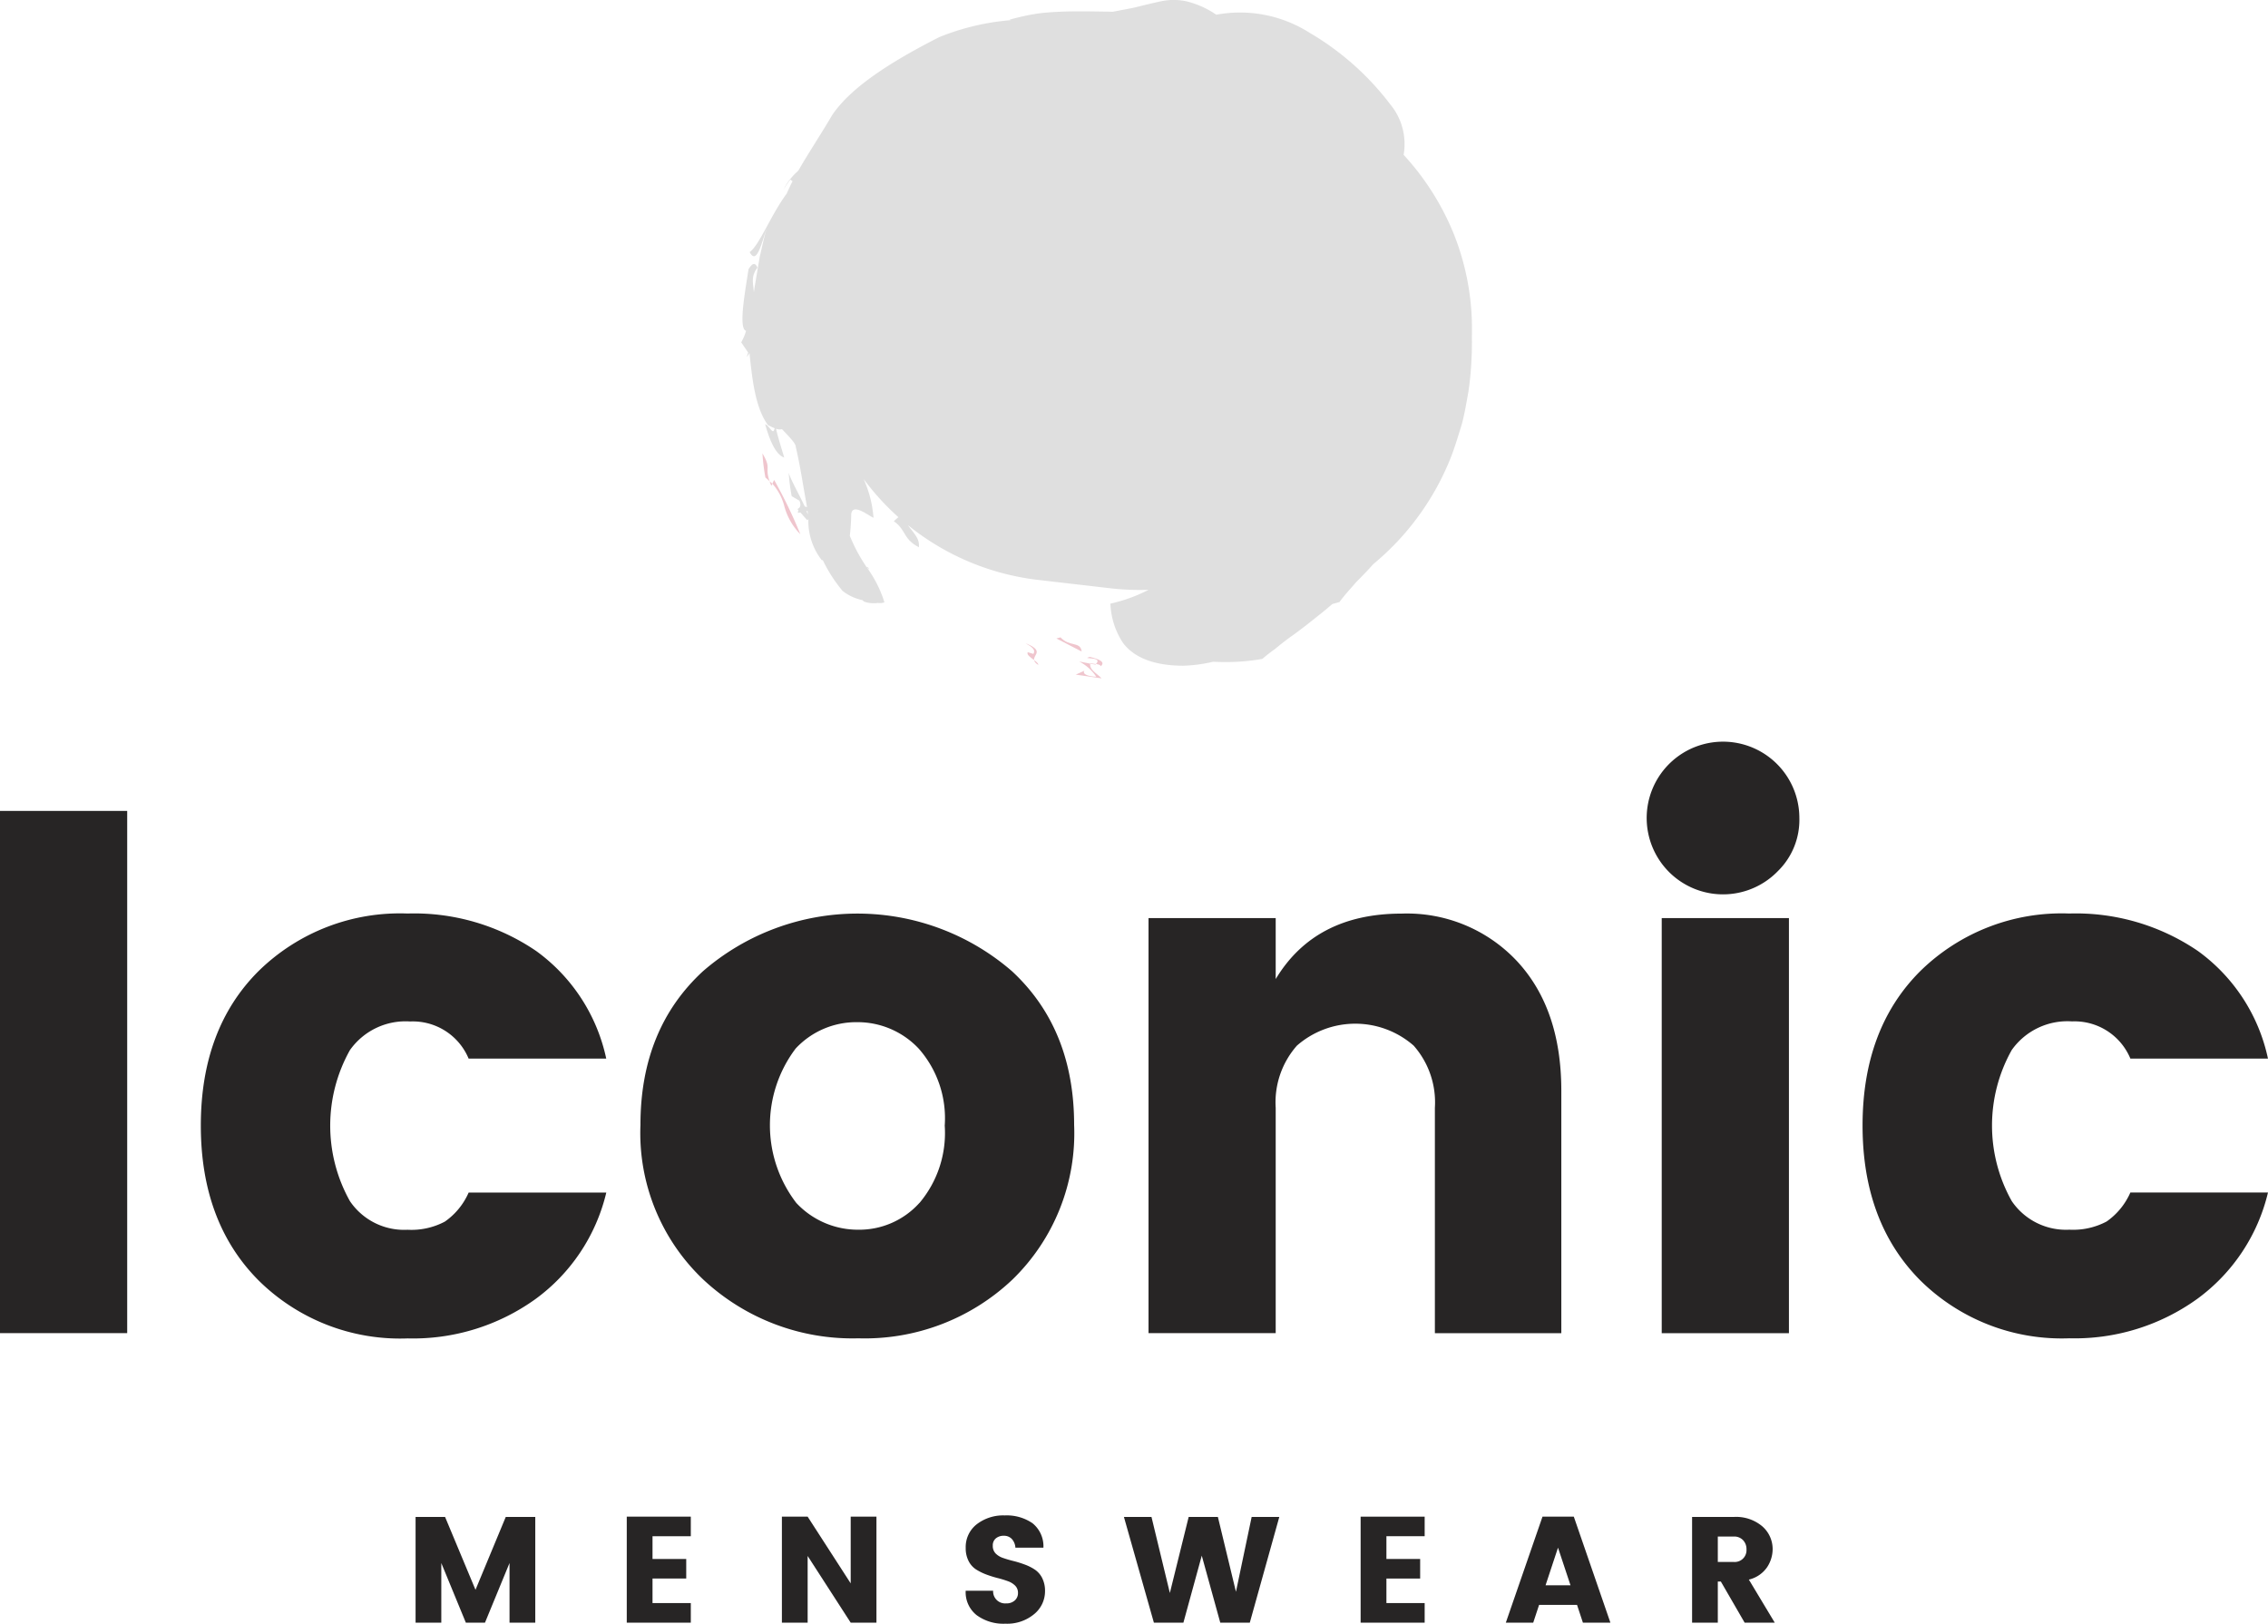 <svg xmlns="http://www.w3.org/2000/svg" width="170" height="121.698" viewBox="0 0 170 121.698"><defs><style>.a{fill:#dfdfdf;}.b{fill:#efc5cd;}.c{fill:#272525;}</style></defs><g transform="translate(-54.391 -315.573)"><g transform="translate(109.941 315.573)"><path class="a" d="M140.6,340.505a19.13,19.13,0,0,0-1.329-7.319,19.637,19.637,0,0,0-3.791-6.008,4.659,4.659,0,0,0-1-3.781,20.77,20.77,0,0,0-6.069-5.38,9.713,9.713,0,0,0-6.974-1.341,6.834,6.834,0,0,0-2.215-1,4.546,4.546,0,0,0-1.9-.012c-.712.148-1.418.329-2.128.5l-1.5.288c-.078,0-.163,0-.239-.005-1.195-.012-2.416-.044-3.618,0-.606.025-1.181.06-1.8.143a17.223,17.223,0,0,0-2.109.465c.035.009.085.016.136.023-.308.028-.615.06-.917.1a18.177,18.177,0,0,0-4.481,1.181c-3.116,1.589-6.517,3.583-8.028,5.856-.9,1.527-1.764,2.817-2.5,4.1-.032.039-.064.078-.1.117a4.51,4.51,0,0,0-.532.562l-.023.021,0,0A3.549,3.549,0,0,0,89,329.8a5.248,5.248,0,0,1,.513-.767l.163.124c-.157.3-.3.619-.44.93-1.165,1.562-2.05,3.876-2.775,4.382.521.976.87-.576,1.308-1.884-.214.691-.369,1.472-.557,2.255-.134.8-.272,1.608-.4,2.391-.011.09-.025.175-.035.263-.042-.677-.247-1.19.267-1.859-.175-.43-.389-.334-.67.12-.224,1.536-.785,4.44-.182,4.618a4.05,4.05,0,0,1-.364.859l.52.762c-.042.113-.071.226-.1.341a3.443,3.443,0,0,0,.2-.3c.205,1.98.442,4.122,1.387,5.4a3.939,3.939,0,0,0,.5.232c-.117.6-.38-.189-.711-.3.369,1.343.834,2.3,1.428,2.5-.21-.726-.449-1.435-.615-2.163a.794.794,0,0,0,.452.035c.555.6,1.034,1.066,1.029,1.324.216.93.366,1.774.505,2.58l-.005-.005.005.012c.115.666.224,1.308.341,1.928-.058-.012-.117-.026-.171-.042-.4-.863-1.069-2.034-1.205-2.533a14.04,14.04,0,0,0,.224,1.757l.566.331a.563.563,0,0,1,.057.467.363.363,0,0,0-.037.049.421.421,0,0,1-.156.117c.023.03.049.055.074.085a1.15,1.15,0,0,0-.046.21l.193-.041c.166.191.334.38.5.569.058.007.08-.034.1-.074a4.75,4.75,0,0,0,1,3.079c.021,0,.06.012.085.012a11.027,11.027,0,0,0,1.481,2.3,3.583,3.583,0,0,0,1.479.688c.046.039.08.071.129.111a2.19,2.19,0,0,0,1.045.1.848.848,0,0,0,.479-.049,8.835,8.835,0,0,0-1.34-2.642c.072.062.134.133.207.191l-.085-.154-.129-.049a12.429,12.429,0,0,1-1.246-2.331,15.571,15.571,0,0,0,.106-1.584c.051-.93,1.292.072,1.672.239a8.743,8.743,0,0,0-.737-2.9,19.234,19.234,0,0,0,2.6,2.853l-.346.3c.935.65.684,1.32,1.849,1.932l.035.021v-.005c.078-.665-.435-1.092-.825-1.654a18.989,18.989,0,0,0,9.755,4.106l5.557.643a19.382,19.382,0,0,0,2.727.1,11.736,11.736,0,0,1-2.86,1.036,5.752,5.752,0,0,0,.937,2.934c.689.926,2.017,1.711,4.512,1.72a11.1,11.1,0,0,0,2.255-.3,16.013,16.013,0,0,0,3.68-.21c.292-.253.619-.505.97-.758.339-.281.7-.566,1.083-.848.776-.541,1.564-1.172,2.347-1.8.293-.232.573-.47.852-.709.178-.048.353-.1.536-.148.288-.419.774-.937,1.232-1.474l.009-.011c.481-.479.926-.944,1.283-1.35a19.913,19.913,0,0,0,5.889-8.176c.288-.772.523-1.562.762-2.344.212-.786.336-1.592.486-2.386a23.792,23.792,0,0,0,.23-2.4C140.615,341.652,140.594,341.249,140.6,340.505ZM90.726,353.883l.074-.016c.012.092.019.182.027.274C90.8,354.067,90.762,353.971,90.726,353.883Z" transform="translate(-85.82 -315.573)"/><g transform="translate(25.086 49.573)"><path class="b" d="M101.547,344.765c-.431,0-1.1-.157-.887-.447l-.647.292,1.93.279c-.325-.357-.919-.64-.847-1.1l-.829-.164A3.449,3.449,0,0,1,101.547,344.765Z" transform="translate(-100.013 -343.62)"/></g><g transform="translate(25.954 49.238)"><path class="b" d="M101.513,344.127c.369-.331-.15-.534-.824-.7-.748.205,1.05-.065.458.534C101.326,343.986,101.458,344.007,101.513,344.127Z" transform="translate(-100.504 -343.431)"/></g><g transform="translate(26.165 49.693)"><path class="b" d="M101.056,343.768a2.484,2.484,0,0,1-.431-.08c0,.016.007.028,0,.044l.4.078A.521.521,0,0,0,101.056,343.768Z" transform="translate(-100.624 -343.688)"/></g><g transform="translate(21.961 49.475)"><path class="b" d="M98.245,343.565c.021.108.1.224.309.361C98.581,343.825,98.425,343.7,98.245,343.565Z" transform="translate(-98.245 -343.565)"/></g><g transform="translate(21.323 48.212)"><path class="b" d="M97.884,342.85c.505.288.772.5.587.8l-.424-.129c-.111.177.21.392.475.59C98.443,343.7,99.333,343.435,97.884,342.85Z" transform="translate(-97.884 -342.85)"/></g><g transform="translate(23.636 47.77)"><path class="b" d="M99.5,342.6l-.308.083,1.891.979C101,342.879,100.169,343.337,99.5,342.6Z" transform="translate(-99.193 -342.6)"/></g><g transform="translate(2.135 36.071)"><path class="b" d="M87.161,336.326l.072-.164-.205-.18C87.065,336.087,87.1,336.191,87.161,336.326Z" transform="translate(-87.028 -335.981)"/></g><g transform="translate(1.6 33.982)"><path class="b" d="M86.725,334.8a14.87,14.87,0,0,0,.221,1.806,3.915,3.915,0,0,1,.315.283C86.879,335.78,87.425,335.976,86.725,334.8Z" transform="translate(-86.725 -334.799)"/></g><g transform="translate(2.34 35.968)"><path class="b" d="M87.144,336.206a3.984,3.984,0,0,1,.9,1.688,4.707,4.707,0,0,0,1.2,2.1,35.665,35.665,0,0,0-1.965-4.069Z" transform="translate(-87.144 -335.923)"/></g></g><g transform="translate(54.391 371.28)"><g transform="translate(0 5.074)"><path class="c" d="M54.391,389.1v-39.14h9.534V389.1Z" transform="translate(-54.391 -349.962)"/></g><g transform="translate(15.053 12.768)"><path class="c" d="M67.229,381.8q-4.321-4.348-4.321-11.6t4.321-11.57a15.126,15.126,0,0,1,11.179-4.321,16.229,16.229,0,0,1,9.647,2.816,13.393,13.393,0,0,1,5.241,8.058H82.981A4.534,4.534,0,0,0,78.6,362.4a5.109,5.109,0,0,0-4.516,2.147,11.577,11.577,0,0,0,0,11.319,4.909,4.909,0,0,0,4.32,2.146A5.361,5.361,0,0,0,81.2,377.4a5.179,5.179,0,0,0,1.783-2.176H93.3A13.832,13.832,0,0,1,88,383.2a15.726,15.726,0,0,1-9.59,2.955A15.071,15.071,0,0,1,67.229,381.8Z" transform="translate(-62.908 -354.315)"/></g><g transform="translate(48.006 12.768)"><path class="c" d="M86.264,381.748a15.129,15.129,0,0,1-4.712-11.6q0-7.193,4.684-11.513a17.684,17.684,0,0,1,23.166,0q4.656,4.321,4.656,11.513a15.276,15.276,0,0,1-4.627,11.6,16.092,16.092,0,0,1-11.542,4.4A16.376,16.376,0,0,1,86.264,381.748Zm16.2-5.744a8.133,8.133,0,0,0,1.895-5.8,7.885,7.885,0,0,0-1.951-5.771,6.285,6.285,0,0,0-4.627-1.98,6.2,6.2,0,0,0-4.6,1.98A9.549,9.549,0,0,0,93.233,376a6.32,6.32,0,0,0,4.656,2.008A6.062,6.062,0,0,0,102.461,376Z" transform="translate(-81.552 -354.315)"/></g><g transform="translate(86.086 12.768)"><path class="c" d="M112.632,354.651v4.571q2.953-4.9,9.422-4.906a11.293,11.293,0,0,1,8.671,3.569q3.314,3.571,3.316,9.7v18.177h-9.477V368.868a6.428,6.428,0,0,0-1.589-4.656,6.644,6.644,0,0,0-8.754,0,6.42,6.42,0,0,0-1.589,4.656v16.893H103.1V354.651Z" transform="translate(-103.097 -354.315)"/></g><g transform="translate(123.722)"><path class="c" d="M133.925,356.681a5.722,5.722,0,1,1,1.617-3.987A5.374,5.374,0,0,1,133.925,356.681Zm-8.7,34.625V360.195h9.535v31.111Z" transform="translate(-124.391 -347.091)"/></g><g transform="translate(139.612 12.768)"><path class="c" d="M137.7,381.8q-4.321-4.348-4.321-11.6t4.321-11.57a15.126,15.126,0,0,1,11.179-4.321,16.229,16.229,0,0,1,9.647,2.816,13.393,13.393,0,0,1,5.241,8.058H153.454a4.536,4.536,0,0,0-4.376-2.789,5.114,5.114,0,0,0-4.518,2.147,11.577,11.577,0,0,0,0,11.319,4.915,4.915,0,0,0,4.321,2.146,5.361,5.361,0,0,0,2.789-.612,5.18,5.18,0,0,0,1.783-2.176h10.315a13.832,13.832,0,0,1-5.3,7.973,15.726,15.726,0,0,1-9.59,2.955A15.071,15.071,0,0,1,137.7,381.8Z" transform="translate(-133.381 -354.315)"/></g></g><g transform="translate(85.541 429.158)"><g transform="translate(0 0.111)"><path class="c" d="M80.987,379.9v7.924h-1.93v-4.47l-1.84,4.47H75.783l-1.84-4.47v4.47H72.015V379.9h2.211l2.28,5.461,2.268-5.461Z" transform="translate(-72.015 -379.9)"/></g><g transform="translate(15.833 0.09)"><path class="c" d="M85.77,379.888v1.465H82.9v1.706h2.527v1.467H82.9v1.838H85.77v1.469h-4.8v-7.945Z" transform="translate(-80.973 -379.888)"/></g><g transform="translate(27.458 0.09)"><path class="c" d="M92.707,379.888h1.93v7.945h-1.93l-3.227-5v5H87.55v-7.945h1.93l3.227,5Z" transform="translate(-87.55 -379.888)"/></g><g transform="translate(41.238)"><path class="c" d="M98.2,381.359a.9.9,0,0,0-.594.193.679.679,0,0,0-.232.553.8.8,0,0,0,.214.581,1.411,1.411,0,0,0,.56.338c.228.08.484.156.767.226s.562.157.841.26a3.628,3.628,0,0,1,.76.378,1.651,1.651,0,0,1,.56.638,2.127,2.127,0,0,1,.214.986,2.21,2.21,0,0,1-.818,1.721,3.157,3.157,0,0,1-2.156.716,3.381,3.381,0,0,1-2.155-.643,2.185,2.185,0,0,1-.818-1.828H97.4a.9.9,0,0,0,.97.949.921.921,0,0,0,.654-.221.726.726,0,0,0,.239-.559.749.749,0,0,0-.216-.553,1.467,1.467,0,0,0-.559-.338,7.418,7.418,0,0,0-.767-.232,8.267,8.267,0,0,1-.841-.265,4.193,4.193,0,0,1-.762-.378,1.619,1.619,0,0,1-.559-.633,2.08,2.08,0,0,1-.214-.976,2.161,2.161,0,0,1,.824-1.773,3.244,3.244,0,0,1,2.105-.665,3.407,3.407,0,0,1,2.07.58,2.211,2.211,0,0,1,.825,1.835h-2.1a1.055,1.055,0,0,0-.276-.659A.8.8,0,0,0,98.2,381.359Z" transform="translate(-95.347 -379.837)"/></g><g transform="translate(53.098 0.111)"><path class="c" d="M111.628,379.9H113.7l-2.211,7.924h-2.213l-1.387-5.023-1.377,5.023H104.3l-2.246-7.924h2.066l1.377,5.7,1.41-5.7h2.19l1.354,5.61Z" transform="translate(-102.057 -379.9)"/></g><g transform="translate(70.842 0.09)"><path class="c" d="M116.891,379.888v1.465h-2.867v1.706h2.529v1.467h-2.529v1.838h2.867v1.469h-4.8v-7.945Z" transform="translate(-112.096 -379.888)"/></g><g transform="translate(81.72 0.09)"><path class="c" d="M124.029,387.833l-.44-1.333h-2.844l-.44,1.333h-2.054L121,379.888h2.347l2.743,7.945Zm-2.8-2.8H123.1l-.937-2.821Z" transform="translate(-118.251 -379.888)"/></g><g transform="translate(95.682 0.111)"><path class="c" d="M128.078,384.743v3.081H126.15V379.9h3.125a3.04,3.04,0,0,1,2.146.711,2.261,2.261,0,0,1,.767,1.716,2.474,2.474,0,0,1-.417,1.343,2.293,2.293,0,0,1-1.366.926l1.941,3.227h-2.257l-1.783-3.081Zm0-3.374v1.905h1.2a.883.883,0,0,0,.949-.942.967.967,0,0,0-.26-.695.91.91,0,0,0-.689-.269Z" transform="translate(-126.15 -379.9)"/></g></g></g></svg>